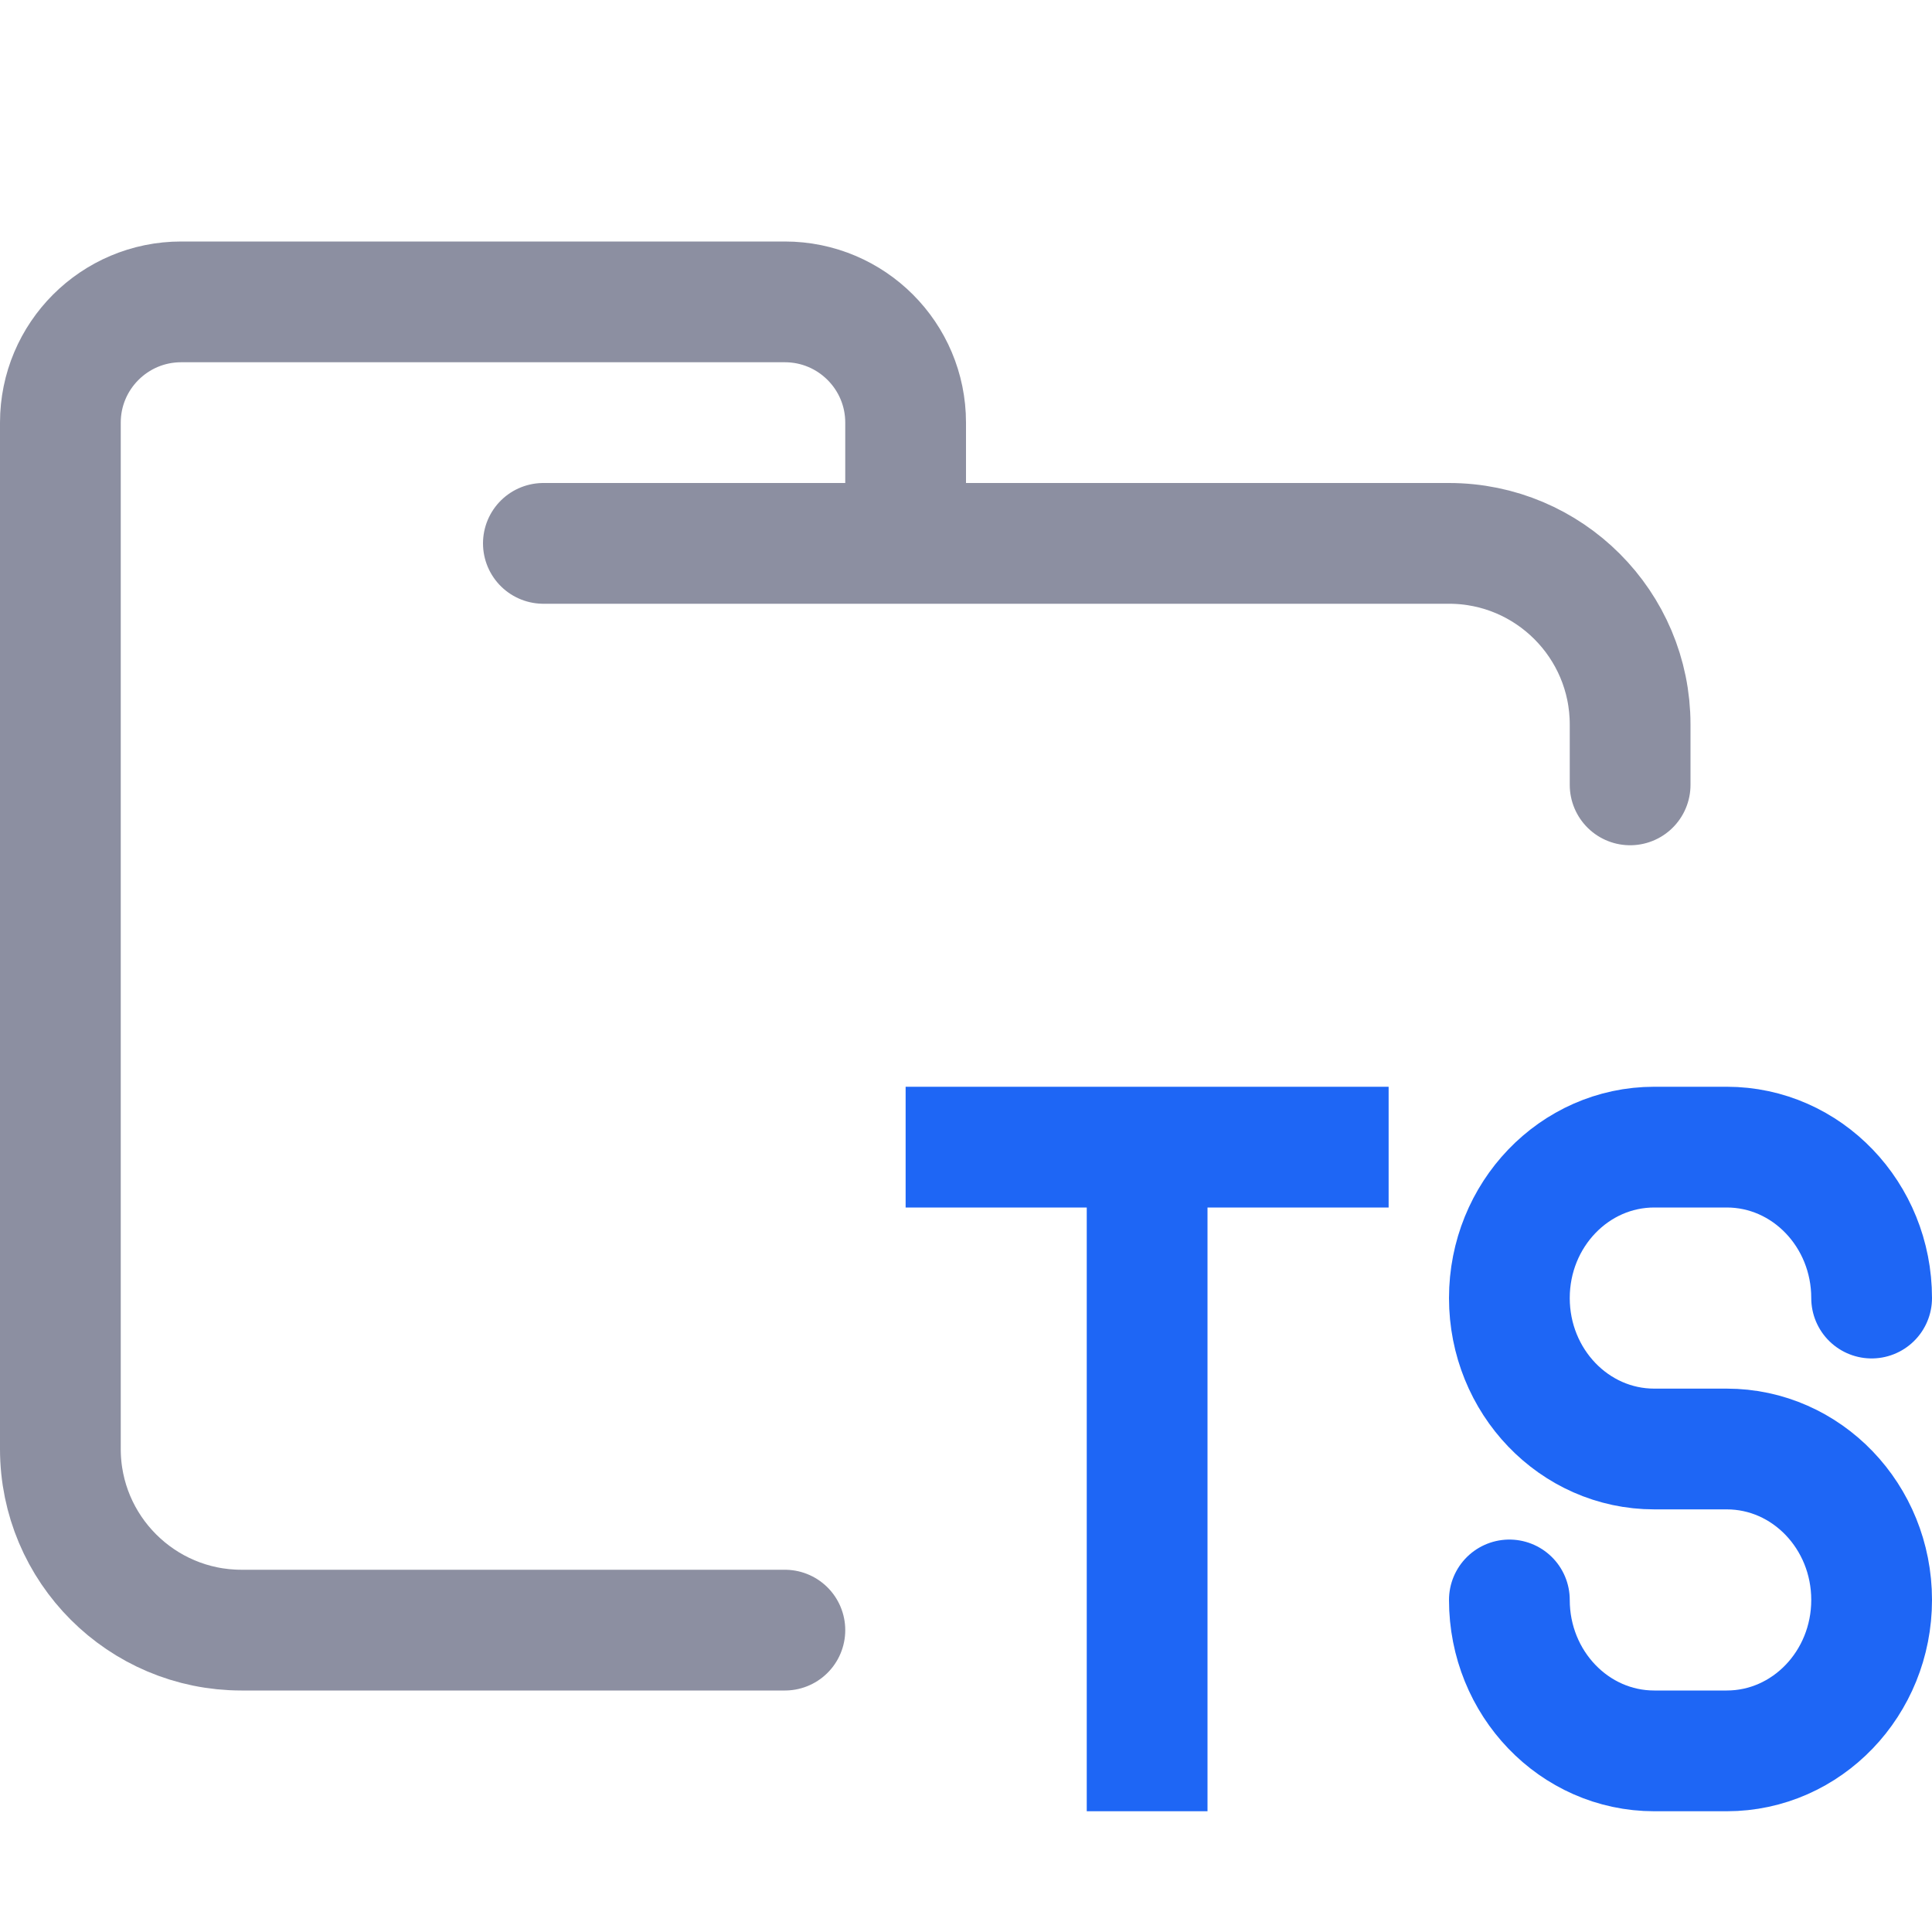 <?xml version="1.0" encoding="UTF-8"?>
<svg width="16px" height="16px" viewBox="0 0 16 16" version="1.1" xmlns="http://www.w3.org/2000/svg" xmlns:xlink="http://www.w3.org/1999/xlink">
    <title>folder_typescript</title>
    <g id="folder_typescript" stroke="none" stroke-width="1" fill="none" fill-rule="evenodd" stroke-linejoin="round">
        <g id="folder" stroke="#8C8FA1" stroke-linecap="round">
            <path d="M4.5,4.5 L12,4.5 C12.828,4.5 13.5,5.172 13.5,6 C13.5,6.434 13.5,6.268 13.5,6.5 M6.5,13.5 C5.381,13.5 4.215,13.5 2,13.5 C1.172,13.5 0.5,12.828 0.5,12 L0.5,3.5 C0.5,2.948 0.948,2.5 1.5,2.5 L6.5,2.5 C7.052,2.5 7.5,2.948 7.5,3.5 L7.5,4.5" id="Shape"></path>
        </g>
        <g id="macos" stroke="#1E66F5">
            <path d="M15.5,10.75 C15.5,10.06 14.963,9.5 14.3,9.5 L13.7,9.5 C13.037,9.5 12.5,10.06 12.5,10.75 C12.5,11.44 13.037,12 13.7,12 L14.3,12 C14.963,12 15.5,12.56 15.5,13.25 C15.5,13.94 14.963,14.5 14.3,14.5 L13.7,14.5 C13.037,14.5 12.5,13.94 12.5,13.25" id="Path" stroke-linecap="round"></path>
            <path d="M9.5,9.5 L9.5,15 M7.5,9.5 L11.5,9.5" id="Combined-Shape"></path>
        </g>
    </g>
</svg>
